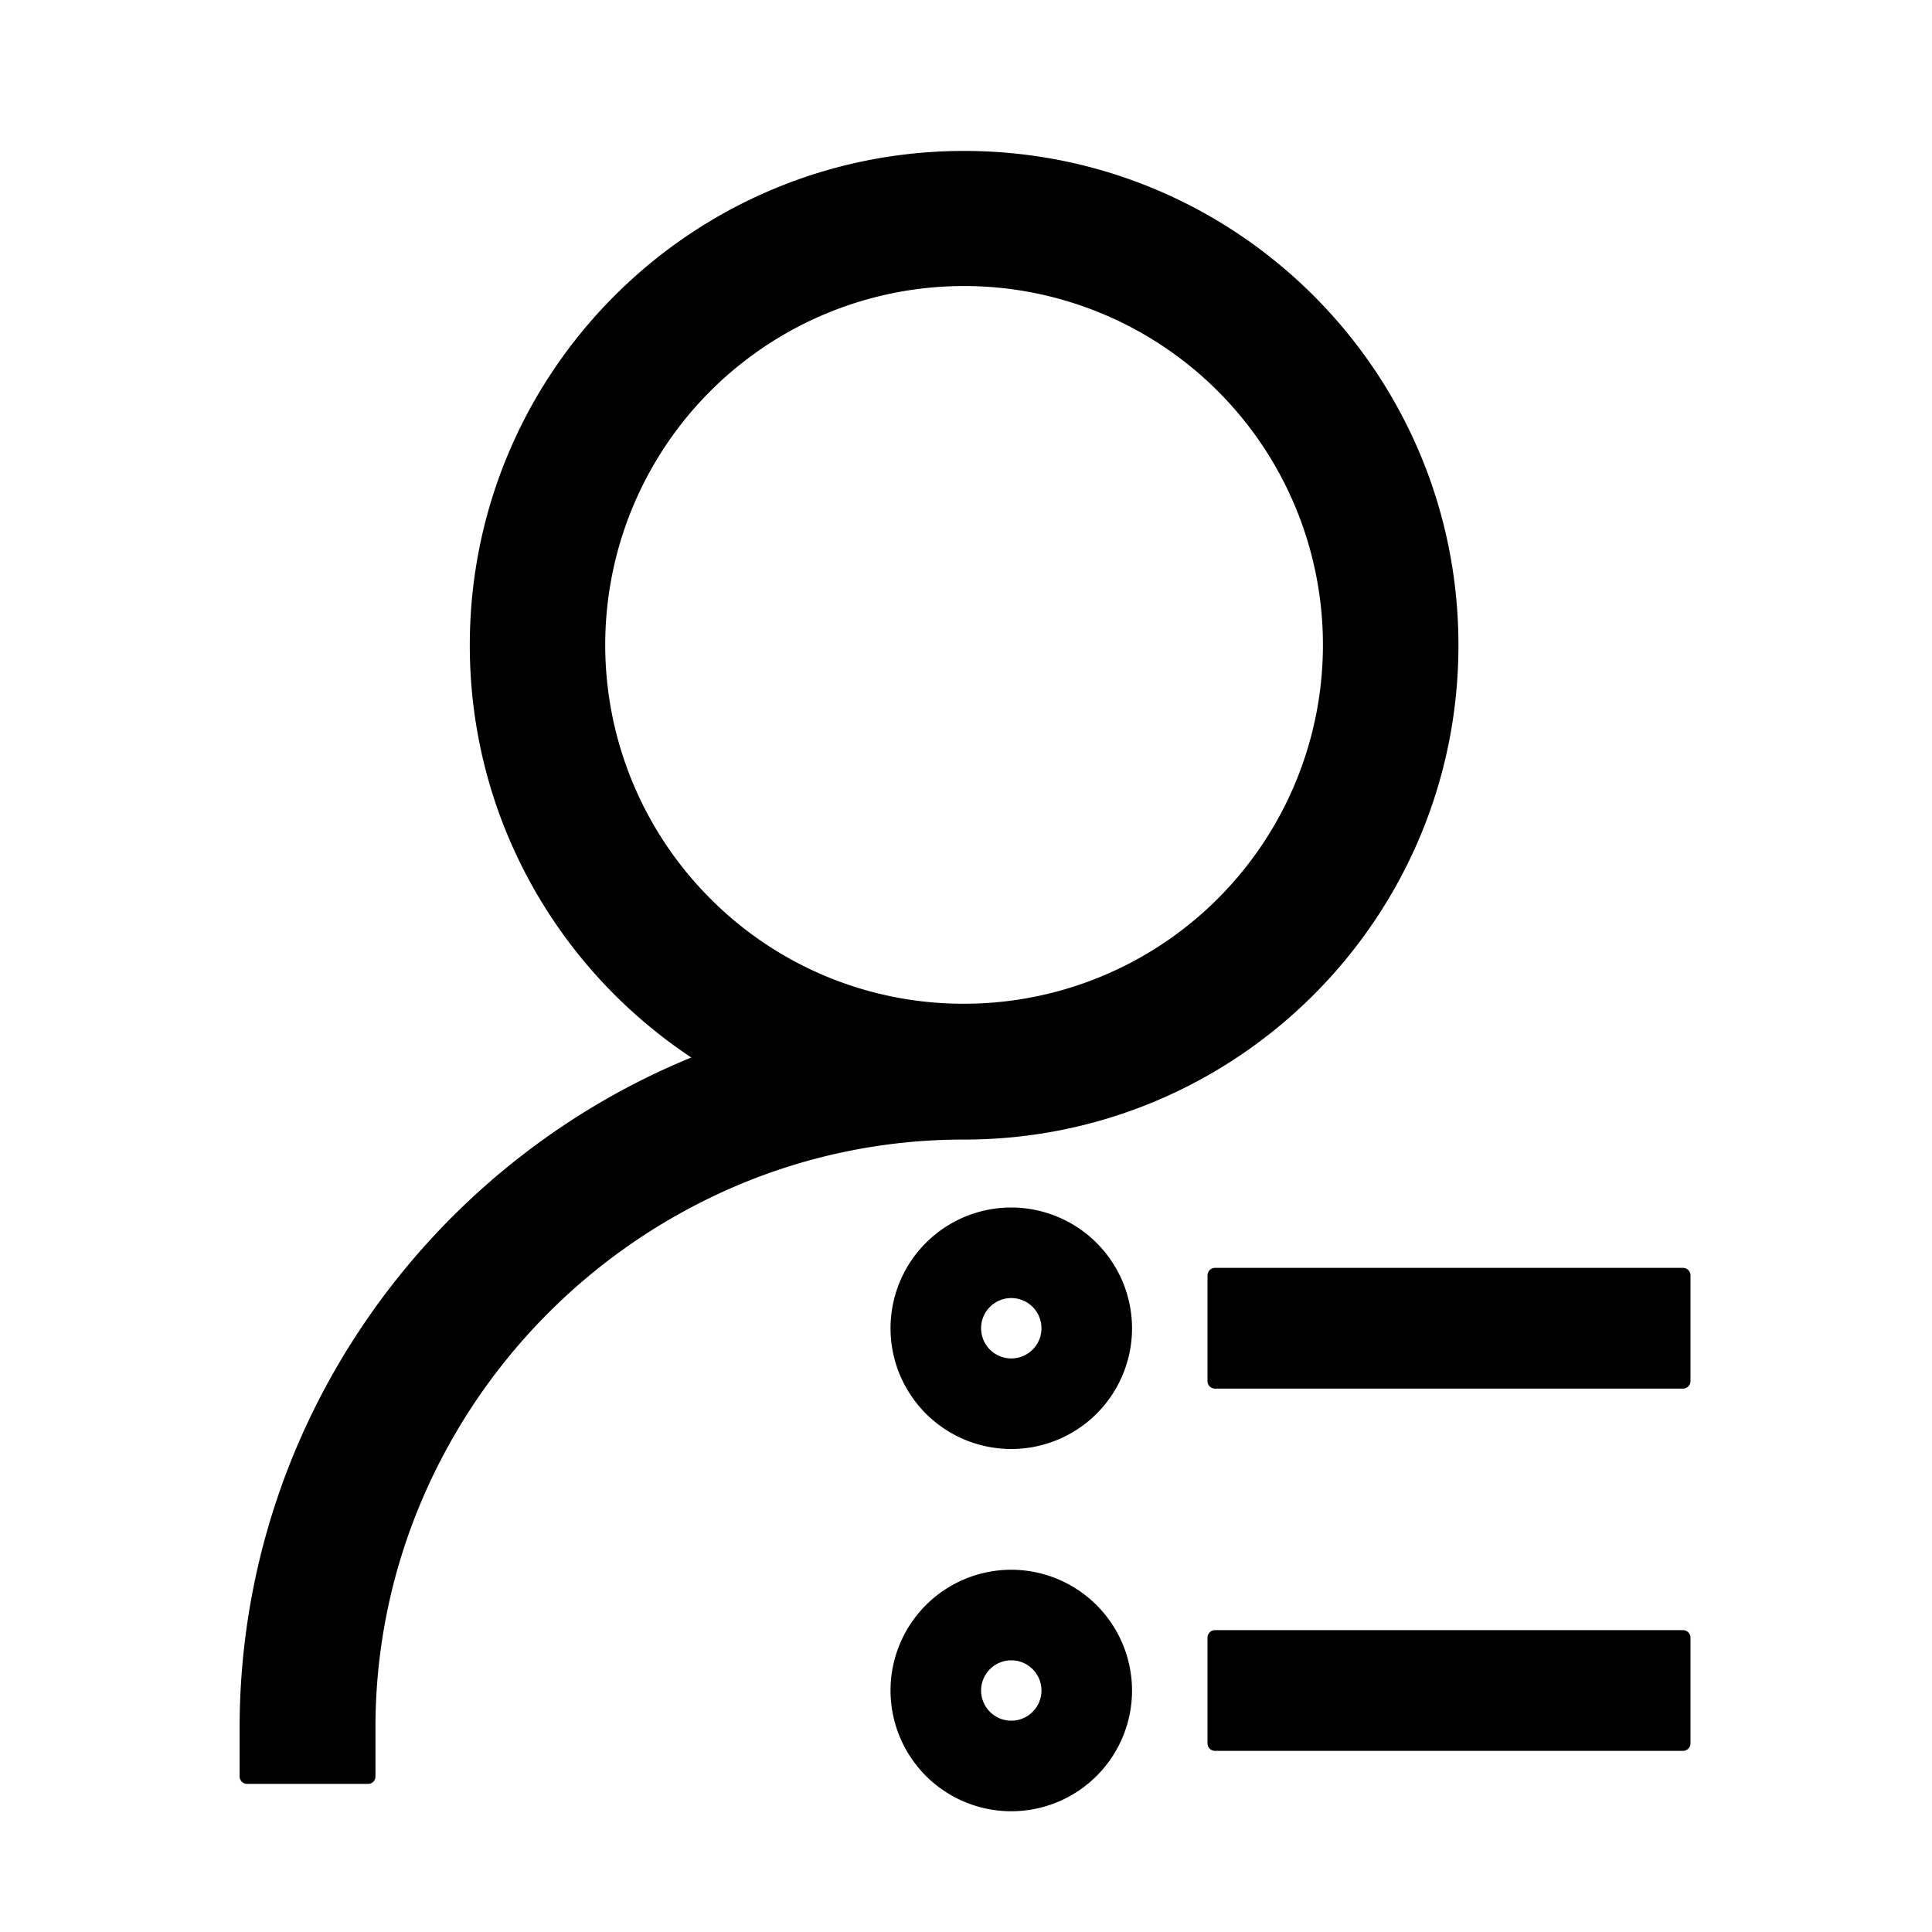 <?xml version="1.0" standalone="no"?><!DOCTYPE svg PUBLIC "-//W3C//DTD SVG 1.1//EN" "http://www.w3.org/Graphics/SVG/1.1/DTD/svg11.dtd"><svg class="icon" width="32px" height="32.00px" viewBox="0 0 1024 1024" version="1.1" xmlns="http://www.w3.org/2000/svg"><path d="M511 604c144.7 0 262-117.3 262-262S655.7 80 511 80 249 197.3 249 342c0 91.2 46.6 171.5 117.4 218.5C226.3 617.9 127 755.9 127 916v25.5a4 4 0 0 0 4 4h64a3.9 3.9 0 0 0 4-4V916a307.1 307.1 0 0 1 24.6-120.9 315.8 315.8 0 0 1 166.5-166.5A307.1 307.1 0 0 1 511 604zM376.6 476.4A190.2 190.2 0 1 1 511 532a189.1 189.1 0 0 1-134.4-55.6zM892 864H644a4 4 0 0 0-4 4v56a4 4 0 0 0 4 4h248a4 4 0 0 0 4-4v-56a4 4 0 0 0-4-4z m-356-32a64 64 0 1 0 64 64 64.1 64.1 0 0 0-64-64z m0 80a16 16 0 1 1 16-16 16 16 0 0 1-16 16z m356-240H644a4 4 0 0 0-4 4v56a4 4 0 0 0 4 4h248a4 4 0 0 0 4-4v-56a4 4 0 0 0-4-4z m-356-32a64 64 0 1 0 64 64 64.1 64.1 0 0 0-64-64z m0 80a16 16 0 1 1 16-16 16 16 0 0 1-16 16z" /></svg>